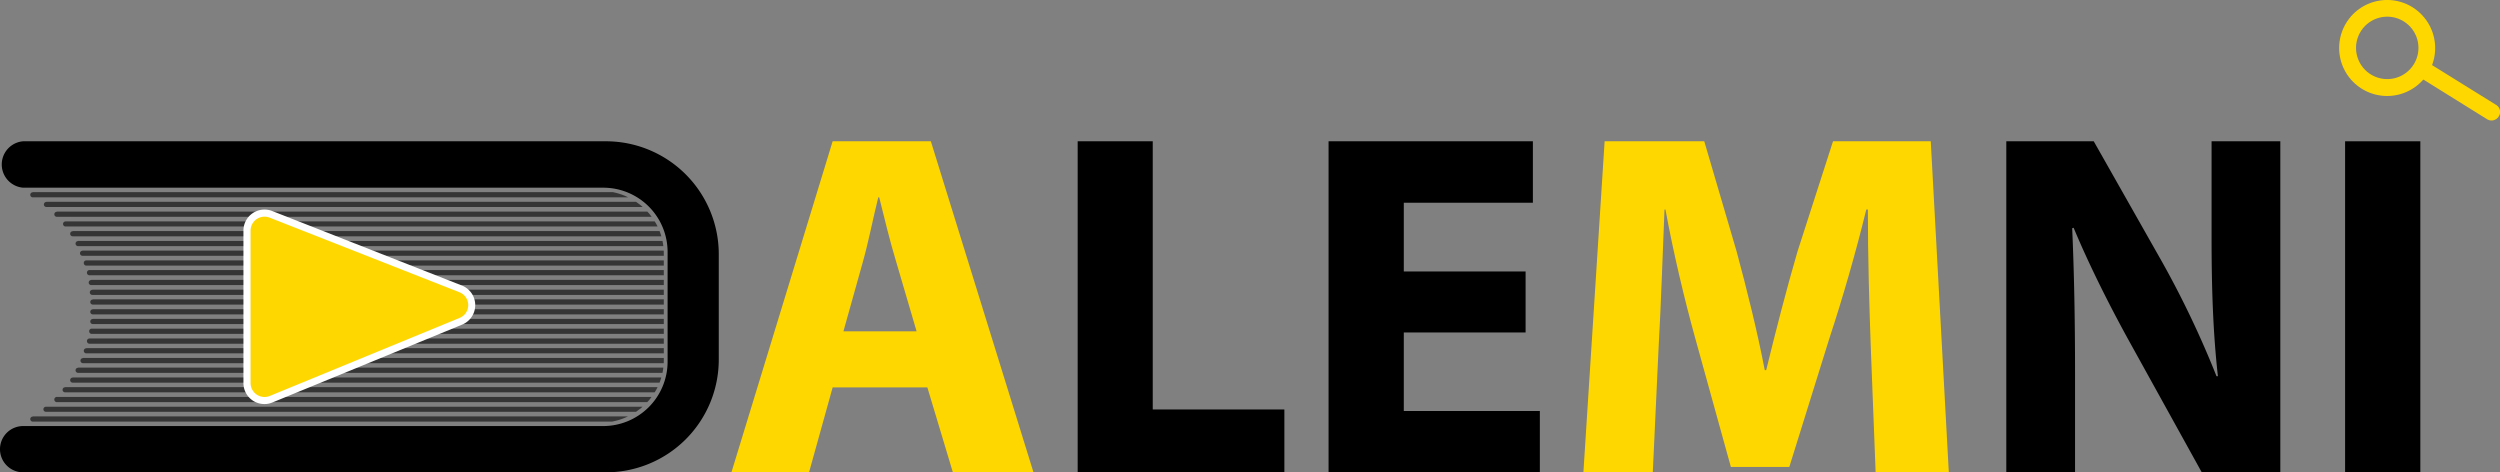 <svg xmlns="http://www.w3.org/2000/svg" xmlns:xlink="http://www.w3.org/1999/xlink" viewBox="0 0 1578.4 298.2"><rect x="0" y="0" width="1578.4" height="298.2" fill="#808080" stroke="none"/><defs><style>.cls-1{fill:none;}.cls-2{clip-path:url(#clip-path);}.cls-3{fill:#353535;}.cls-4{fill:#fff;}.cls-5{fill:gold;}</style><clipPath id="clip-path"><path class="cls-1" d="M378.8,266.9c22.3,0,40.3-17.7,40.3-39.5V160.1c0-21.9-18-39.6-40.3-39.6H15.6V267a.1.1,0,0,1,.1-.1Z"/></clipPath></defs><title>Fichier 134</title><g id="Calque_2" data-name="Calque 2"><g id="Calque_1-2" data-name="Calque 1"><path d="M14.6,297.7a14.1,14.1,0,0,1,0-28.2H380.9A41.2,41.2,0,0,0,422,228.3V159.1A41.2,41.2,0,0,0,380.9,118H14.6a14.2,14.2,0,0,1,0-28.3h368a70.8,70.8,0,0,1,70.7,70.8V227a70.8,70.8,0,0,1-70.7,70.7Z"/><path d="M382.6,90.2a70.3,70.3,0,0,1,70.2,70.3V227a70.3,70.3,0,0,1-70.2,70.2H14.6a13.6,13.6,0,0,1,0-27.2H380.9a41.7,41.7,0,0,0,41.6-41.7V159.1a41.7,41.7,0,0,0-41.6-41.6H14.6a13.7,13.7,0,0,1,0-27.3h368m0-1H14.6a14.7,14.7,0,0,0,0,29.3H380.9a40.6,40.6,0,0,1,40.6,40.6v69.2A40.7,40.7,0,0,1,380.9,269H14.6A14.6,14.6,0,0,0,0,283.6H0a14.6,14.6,0,0,0,14.6,14.6h368A71.2,71.2,0,0,0,453.8,227V160.5a71.3,71.3,0,0,0-71.2-71.3Z"/><g class="cls-2"><path class="cls-3" d="M20.7,121.3H434.4a0,0,0,0,1,0,0v3.3a0,0,0,0,1,0,0H20.7a1.6,1.6,0,0,1-1.6-1.6v0a1.6,1.6,0,0,1,1.6-1.6Z"/><path class="cls-3" d="M29.3,127.4h405a0,0,0,0,1,0,0v3.3a0,0,0,0,1,0,0H29.3a1.6,1.6,0,0,1-1.6-1.6v0a1.6,1.6,0,0,1,1.6-1.6Z"/><path class="cls-3" d="M35.9,133.6H434.4a0,0,0,0,1,0,0v3.3a0,0,0,0,1,0,0H35.9a1.6,1.6,0,0,1-1.6-1.6v0a1.6,1.6,0,0,1,1.6-1.6Z"/><path class="cls-3" d="M41.4,139.8h393a0,0,0,0,1,0,0V143a0,0,0,0,1,0,0H41.4a1.6,1.6,0,0,1-1.6-1.6v0a1.6,1.6,0,0,1,1.6-1.6Z"/><path class="cls-3" d="M45.9,145.9H434.4a0,0,0,0,1,0,0v3.3a0,0,0,0,1,0,0H45.9a1.6,1.6,0,0,1-1.6-1.6v0a1.6,1.6,0,0,1,1.6-1.6Z"/><path class="cls-3" d="M49.3,152.1h385a0,0,0,0,1,0,0v3.3a0,0,0,0,1,0,0H49.3a1.6,1.6,0,0,1-1.6-1.6v0a1.6,1.6,0,0,1,1.6-1.6Z"/><path class="cls-3" d="M52.1,158.2H434.4a0,0,0,0,1,0,0v3.3a0,0,0,0,1,0,0H52.1a1.6,1.6,0,0,1-1.6-1.6v0a1.6,1.6,0,0,1,1.6-1.6Z"/><path class="cls-3" d="M54.5,164.4H434.4a0,0,0,0,1,0,0v3.3a0,0,0,0,1,0,0H54.5a1.6,1.6,0,0,1-1.6-1.6v0A1.6,1.6,0,0,1,54.5,164.4Z"/><path class="cls-3" d="M56.5,170.5H434.4a0,0,0,0,1,0,0v3.3a0,0,0,0,1,0,0H56.5a1.6,1.6,0,0,1-1.6-1.6v0A1.6,1.6,0,0,1,56.5,170.5Z"/><path class="cls-3" d="M57.6,176.7H434.4a0,0,0,0,1,0,0V180a0,0,0,0,1,0,0H57.6a1.6,1.6,0,0,1-1.6-1.6v0a1.6,1.6,0,0,1,1.6-1.6Z"/><path class="cls-3" d="M58.3,182.9H434.4a0,0,0,0,1,0,0v3.3a0,0,0,0,1,0,0H58.3a1.6,1.6,0,0,1-1.6-1.6v0a1.6,1.6,0,0,1,1.6-1.6Z"/><path class="cls-3" d="M58.6,189H434.4a0,0,0,0,1,0,0v3.3a0,0,0,0,1,0,0H58.6a1.6,1.6,0,0,1-1.6-1.6v0a1.6,1.6,0,0,1,1.6-1.6Z"/><path class="cls-3" d="M58.6,195.2H434.4a0,0,0,0,1,0,0v3.3a0,0,0,0,1,0,0H58.6a1.6,1.6,0,0,1-1.6-1.6v0a1.6,1.6,0,0,1,1.6-1.6Z"/><path class="cls-3" d="M58.6,201.3H434.4a0,0,0,0,1,0,0v3.3a0,0,0,0,1,0,0H58.6A1.6,1.6,0,0,1,57,203v0a1.6,1.6,0,0,1,1.6-1.6Z"/><path class="cls-3" d="M57.9,207.5H434.4a0,0,0,0,1,0,0v3.3a0,0,0,0,1,0,0H57.9a1.6,1.6,0,0,1-1.6-1.6v0A1.6,1.6,0,0,1,57.9,207.5Z"/><path class="cls-3" d="M56.5,213.7H434.4a0,0,0,0,1,0,0v3.3a0,0,0,0,1,0,0H56.5a1.6,1.6,0,0,1-1.6-1.6v0A1.6,1.6,0,0,1,56.5,213.7Z"/><path class="cls-3" d="M54.5,219.8H434.7a0,0,0,0,1,0,0v3.3a0,0,0,0,1,0,0H54.5a1.6,1.6,0,0,1-1.6-1.6v0a1.6,1.6,0,0,1,1.6-1.6Z"/><path class="cls-3" d="M52.4,226H434.4a0,0,0,0,1,0,0v3.3a0,0,0,0,1,0,0H52.4a1.6,1.6,0,0,1-1.6-1.6v0a1.6,1.6,0,0,1,1.6-1.6Z"/><path class="cls-3" d="M49.3,232.1h385a0,0,0,0,1,0,0v3.3a0,0,0,0,1,0,0H49.3a1.6,1.6,0,0,1-1.6-1.6v0a1.6,1.6,0,0,1,1.6-1.6Z"/><path class="cls-3" d="M45.9,238.3H434.4a0,0,0,0,1,0,0v3.3a0,0,0,0,1,0,0H45.9a1.6,1.6,0,0,1-1.6-1.6v0a1.6,1.6,0,0,1,1.6-1.6Z"/><path class="cls-3" d="M41.1,244.4H434.4a0,0,0,0,1,0,0v3.3a0,0,0,0,1,0,0H41.1a1.6,1.6,0,0,1-1.6-1.6v0a1.6,1.6,0,0,1,1.6-1.6Z"/><path class="cls-3" d="M35.9,250.6H434.4a0,0,0,0,1,0,0v3.3a0,0,0,0,1,0,0H35.9a1.6,1.6,0,0,1-1.6-1.6v0A1.6,1.6,0,0,1,35.9,250.6Z"/><path class="cls-3" d="M29,256.8H434.4a0,0,0,0,1,0,0V260a0,0,0,0,1,0,0H29a1.6,1.6,0,0,1-1.6-1.6v0a1.6,1.6,0,0,1,1.6-1.6Z"/><path class="cls-3" d="M20.7,262.9H434.4a0,0,0,0,1,0,0v3.3a0,0,0,0,1,0,0H20.7a1.6,1.6,0,0,1-1.6-1.6v0a1.6,1.6,0,0,1,1.6-1.6Z"/></g><path class="cls-4" d="M167,255.1a13.1,13.1,0,0,1-7.4-2.2,13.3,13.3,0,0,1-5.9-11V145.6a13.3,13.3,0,0,1,18.1-12.4l119.9,47.1a13.3,13.3,0,0,1,.2,24.6L172,254.1A12.4,12.4,0,0,1,167,255.1Zm0-113.8a4,4,0,0,0-2.4.7,4.2,4.2,0,0,0-1.9,3.6v96.3a4.2,4.2,0,0,0,1.9,3.5,4.1,4.1,0,0,0,4,.5l119.9-49.3a4.1,4.1,0,0,0,2.6-4,4,4,0,0,0-2.7-3.9L168.5,141.6Z"/><path class="cls-5" d="M170.2,137.4,290,184.5a8.7,8.7,0,0,1,.2,16.2L170.3,250a8.8,8.8,0,0,1-12.1-8.1V145.6A8.8,8.8,0,0,1,170.2,137.4Z"/><path class="cls-5" d="M525.7,244.6l-14.9,53.6h-49l63.9-209h62l64.8,209H601.6l-16.1-53.6Zm53-35.4-13-44.3c-3.8-12.4-7.5-27.9-10.6-40.3h-.6c-3.1,12.4-6.2,28.2-9.6,40.3l-12.4,44.3Z"/><path d="M680.4,89.2h47.4V258.5h83.1v39.7H680.4Z"/><path d="M963.2,209.9H886.3v49.6h85.9v38.7H838.8V89.2h129V128H886.3v43.4h76.9Z"/><path class="cls-5" d="M1181.1,218.2c-.9-25.1-1.8-55.5-1.8-85.9h-1c-6.5,26.7-15.1,56.5-23.2,81l-25.4,81.5h-36.9l-22.4-80.9c-6.8-24.5-13.9-54.3-18.9-81.6h-.6c-1.2,28.2-2.2,60.5-3.7,86.5l-3.7,79.4H999.7l13.4-209H1076l20.5,69.8c6.5,24.2,13,50.2,17.7,74.7h.9c5.9-24.2,13-51.8,19.8-75l22.4-69.5H1219l11.4,209h-46.2Z"/><path d="M1266.7,298.2V89.2h55.2l43.4,76.6a603.3,603.3,0,0,1,34.1,71.7h.9c-3.1-27.6-4-55.9-4-87.2V89.2h43.4v209h-49.6l-44.6-80.6c-12.4-22.3-26.1-49.3-36.3-73.8l-.9.3c1.2,27.6,1.8,57.1,1.8,91.2v62.9Z"/><path d="M1528.1,89.2v209h-47.5V89.2Z"/><path class="cls-5" d="M1523.2,4.6a30.3,30.3,0,1,0,6.8,45.6l40.3,25.1a5.3,5.3,0,0,0,7.3-1.8h0a5.2,5.2,0,0,0-1.7-7.3l-40.4-25.1A30.4,30.4,0,0,0,1523.2,4.6Zm.7,36.1a19.7,19.7,0,1,1-6.3-27.2A19.7,19.7,0,0,1,1523.9,40.7Z"/></g></g></svg>